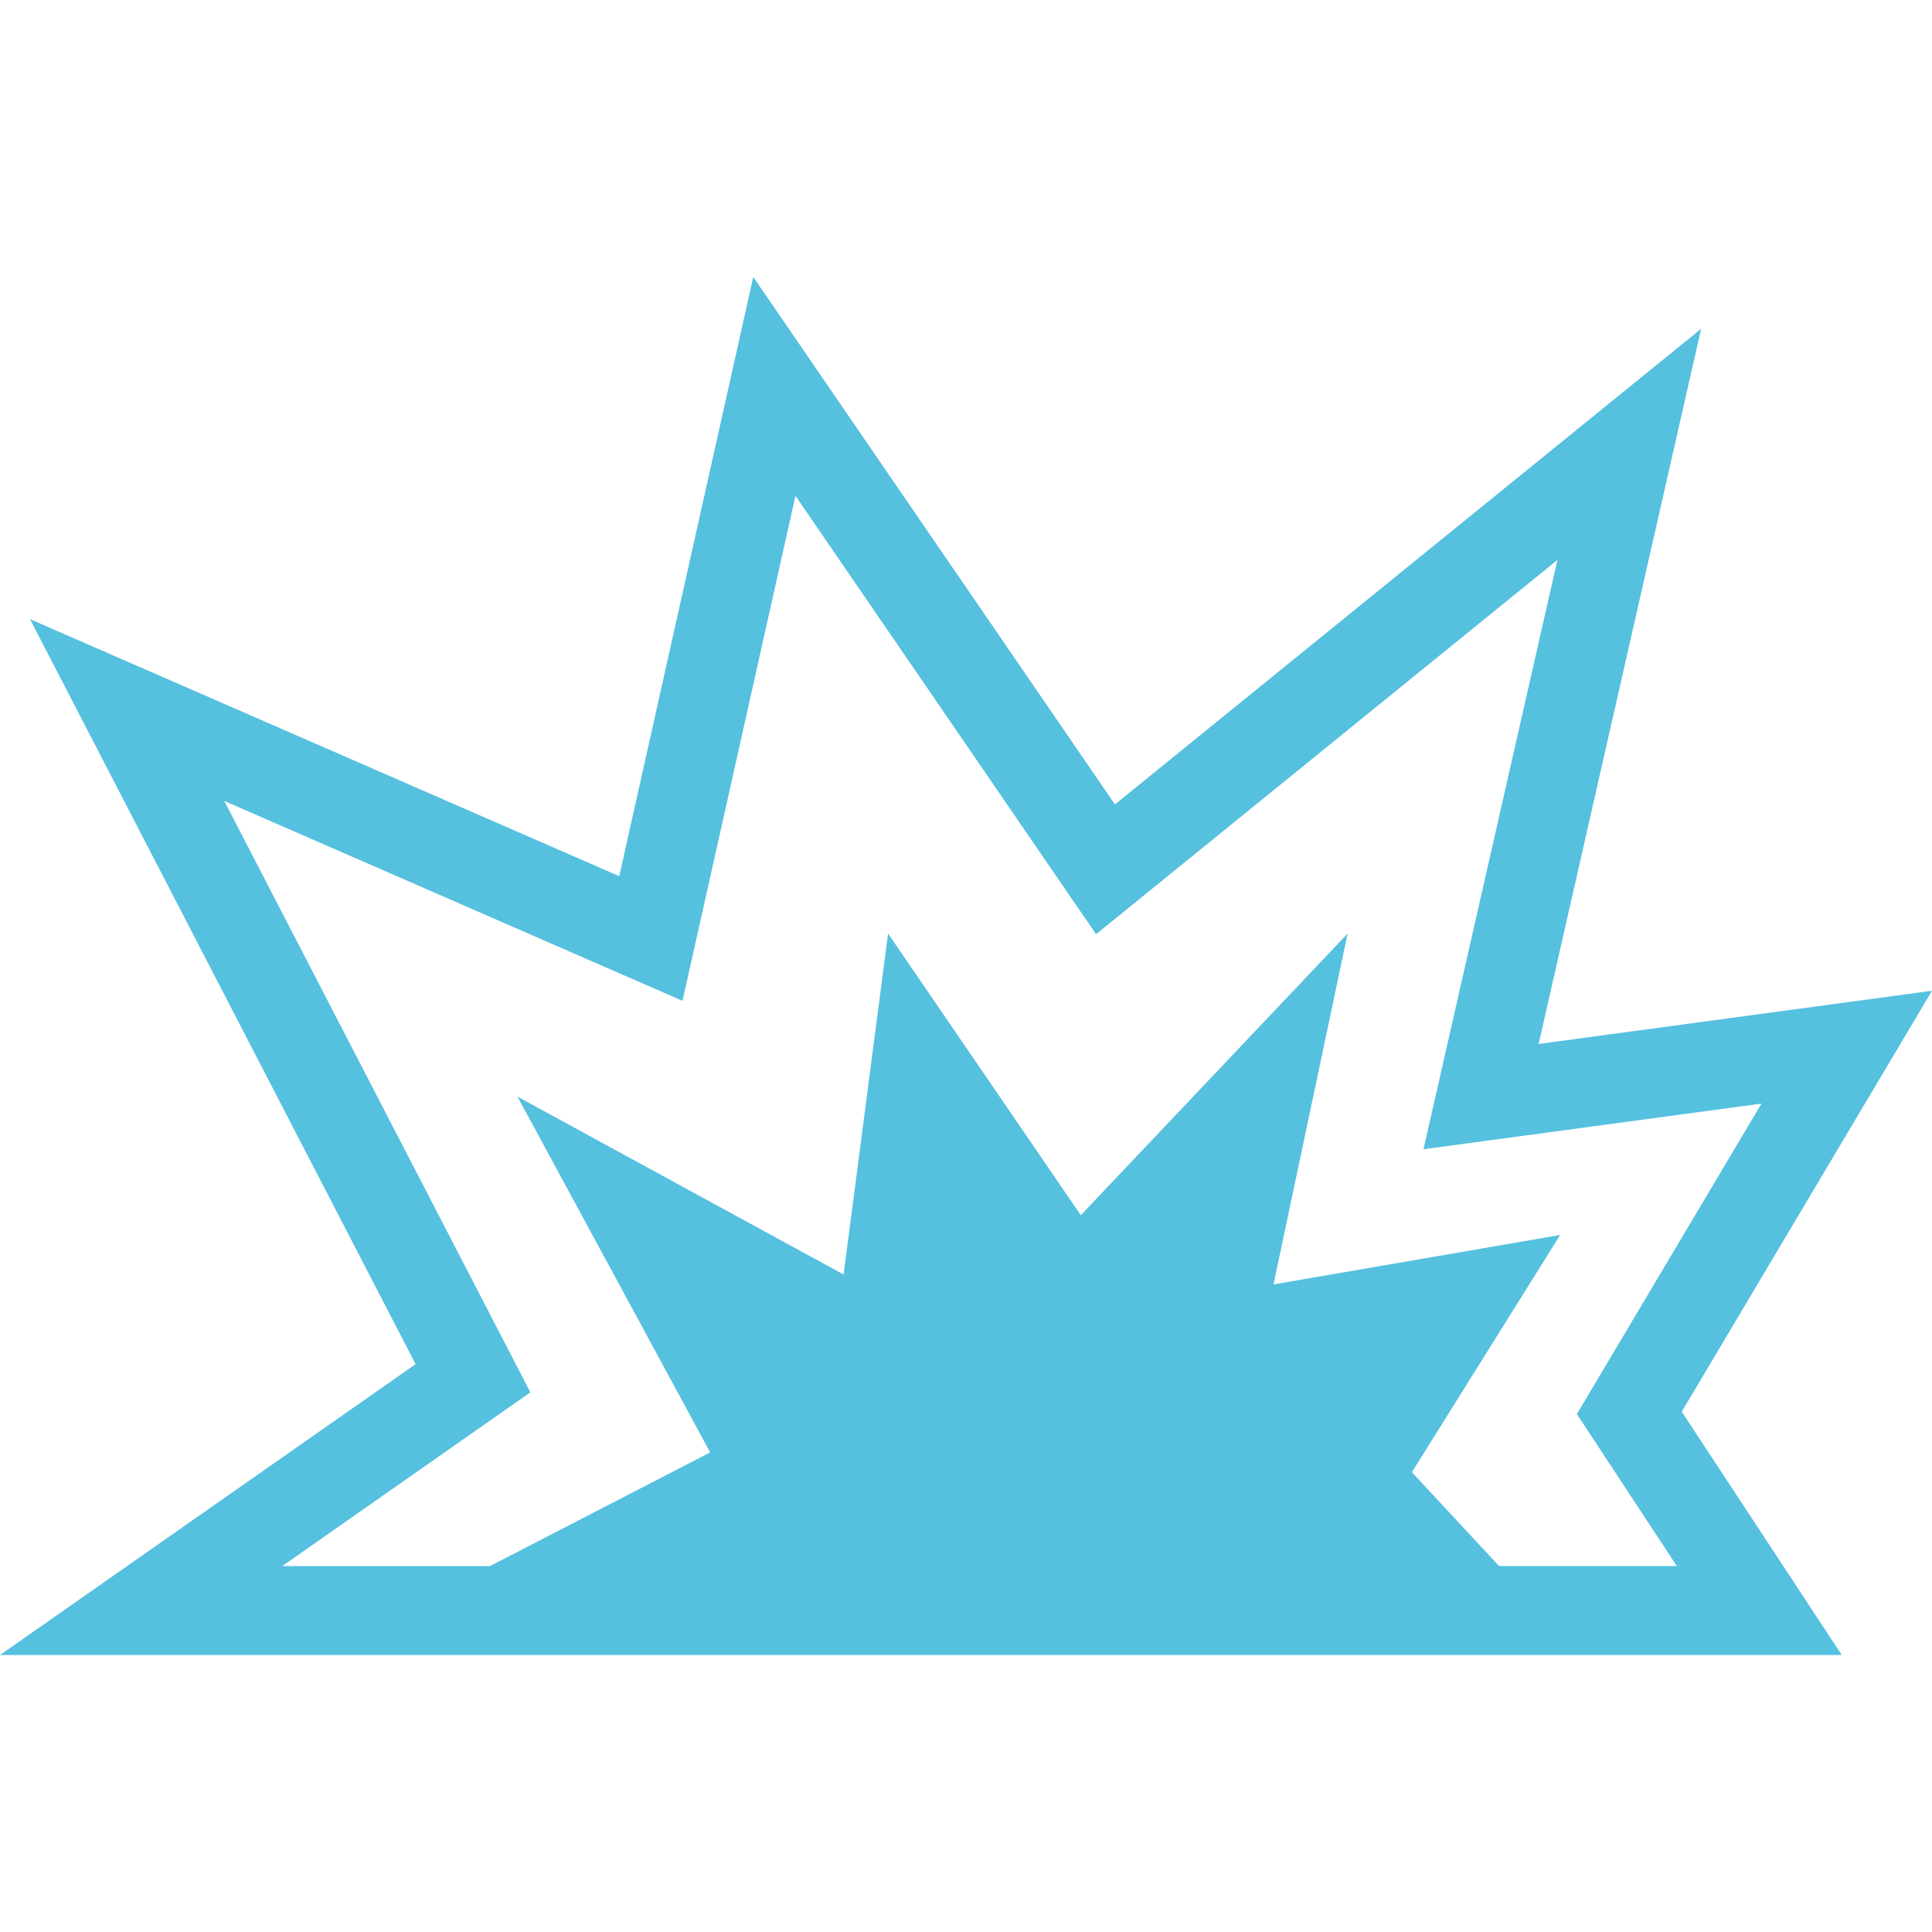 <!--?xml version="1.0" encoding="utf-8"?-->
<!-- Generator: Adobe Illustrator 18.1.1, SVG Export Plug-In . SVG Version: 6.00 Build 0)  -->

<svg version="1.1" id="_x32_" xmlns="http://www.w3.org/2000/svg" xmlns:xlink="http://www.w3.org/1999/xlink" x="0px" y="0px" viewBox="0 0 512 512" style="width: 256px; height: 256px; opacity: 1;" xml:space="preserve">
<style type="text/css">
	.st0{fill:#4B4B4B;}
</style>
<g>
	<path class="st0" d="M512,262.56l-104.245,14.103l43.066-189.536L295.469,213.175L199.622,73.4l-35.515,158.797L7.946,164.074
		l102.192,197.439L0,438.6h156.733H488.09l-42.409-64.486L512,262.56z M397.262,415.02l-23.097-24.877l39.287-62.859l-75.958,13.098
		l19.643-92.985l-70.716,74.646l-51.074-74.646l-11.786,90.36l-86.431-47.144l51.073,94.289l-58.358,30.125H74.802l65.752-46.039
		L59.426,212.254l121.451,52.976l29.93-133.837l79.667,116.181l122.262-99.192l-35.497,156.181l89.57-12.093l-48.92,82.272
		l26.484,40.278H397.262z" style="fill: rgb(86, 192, 223);"></path>
</g>
</svg>
